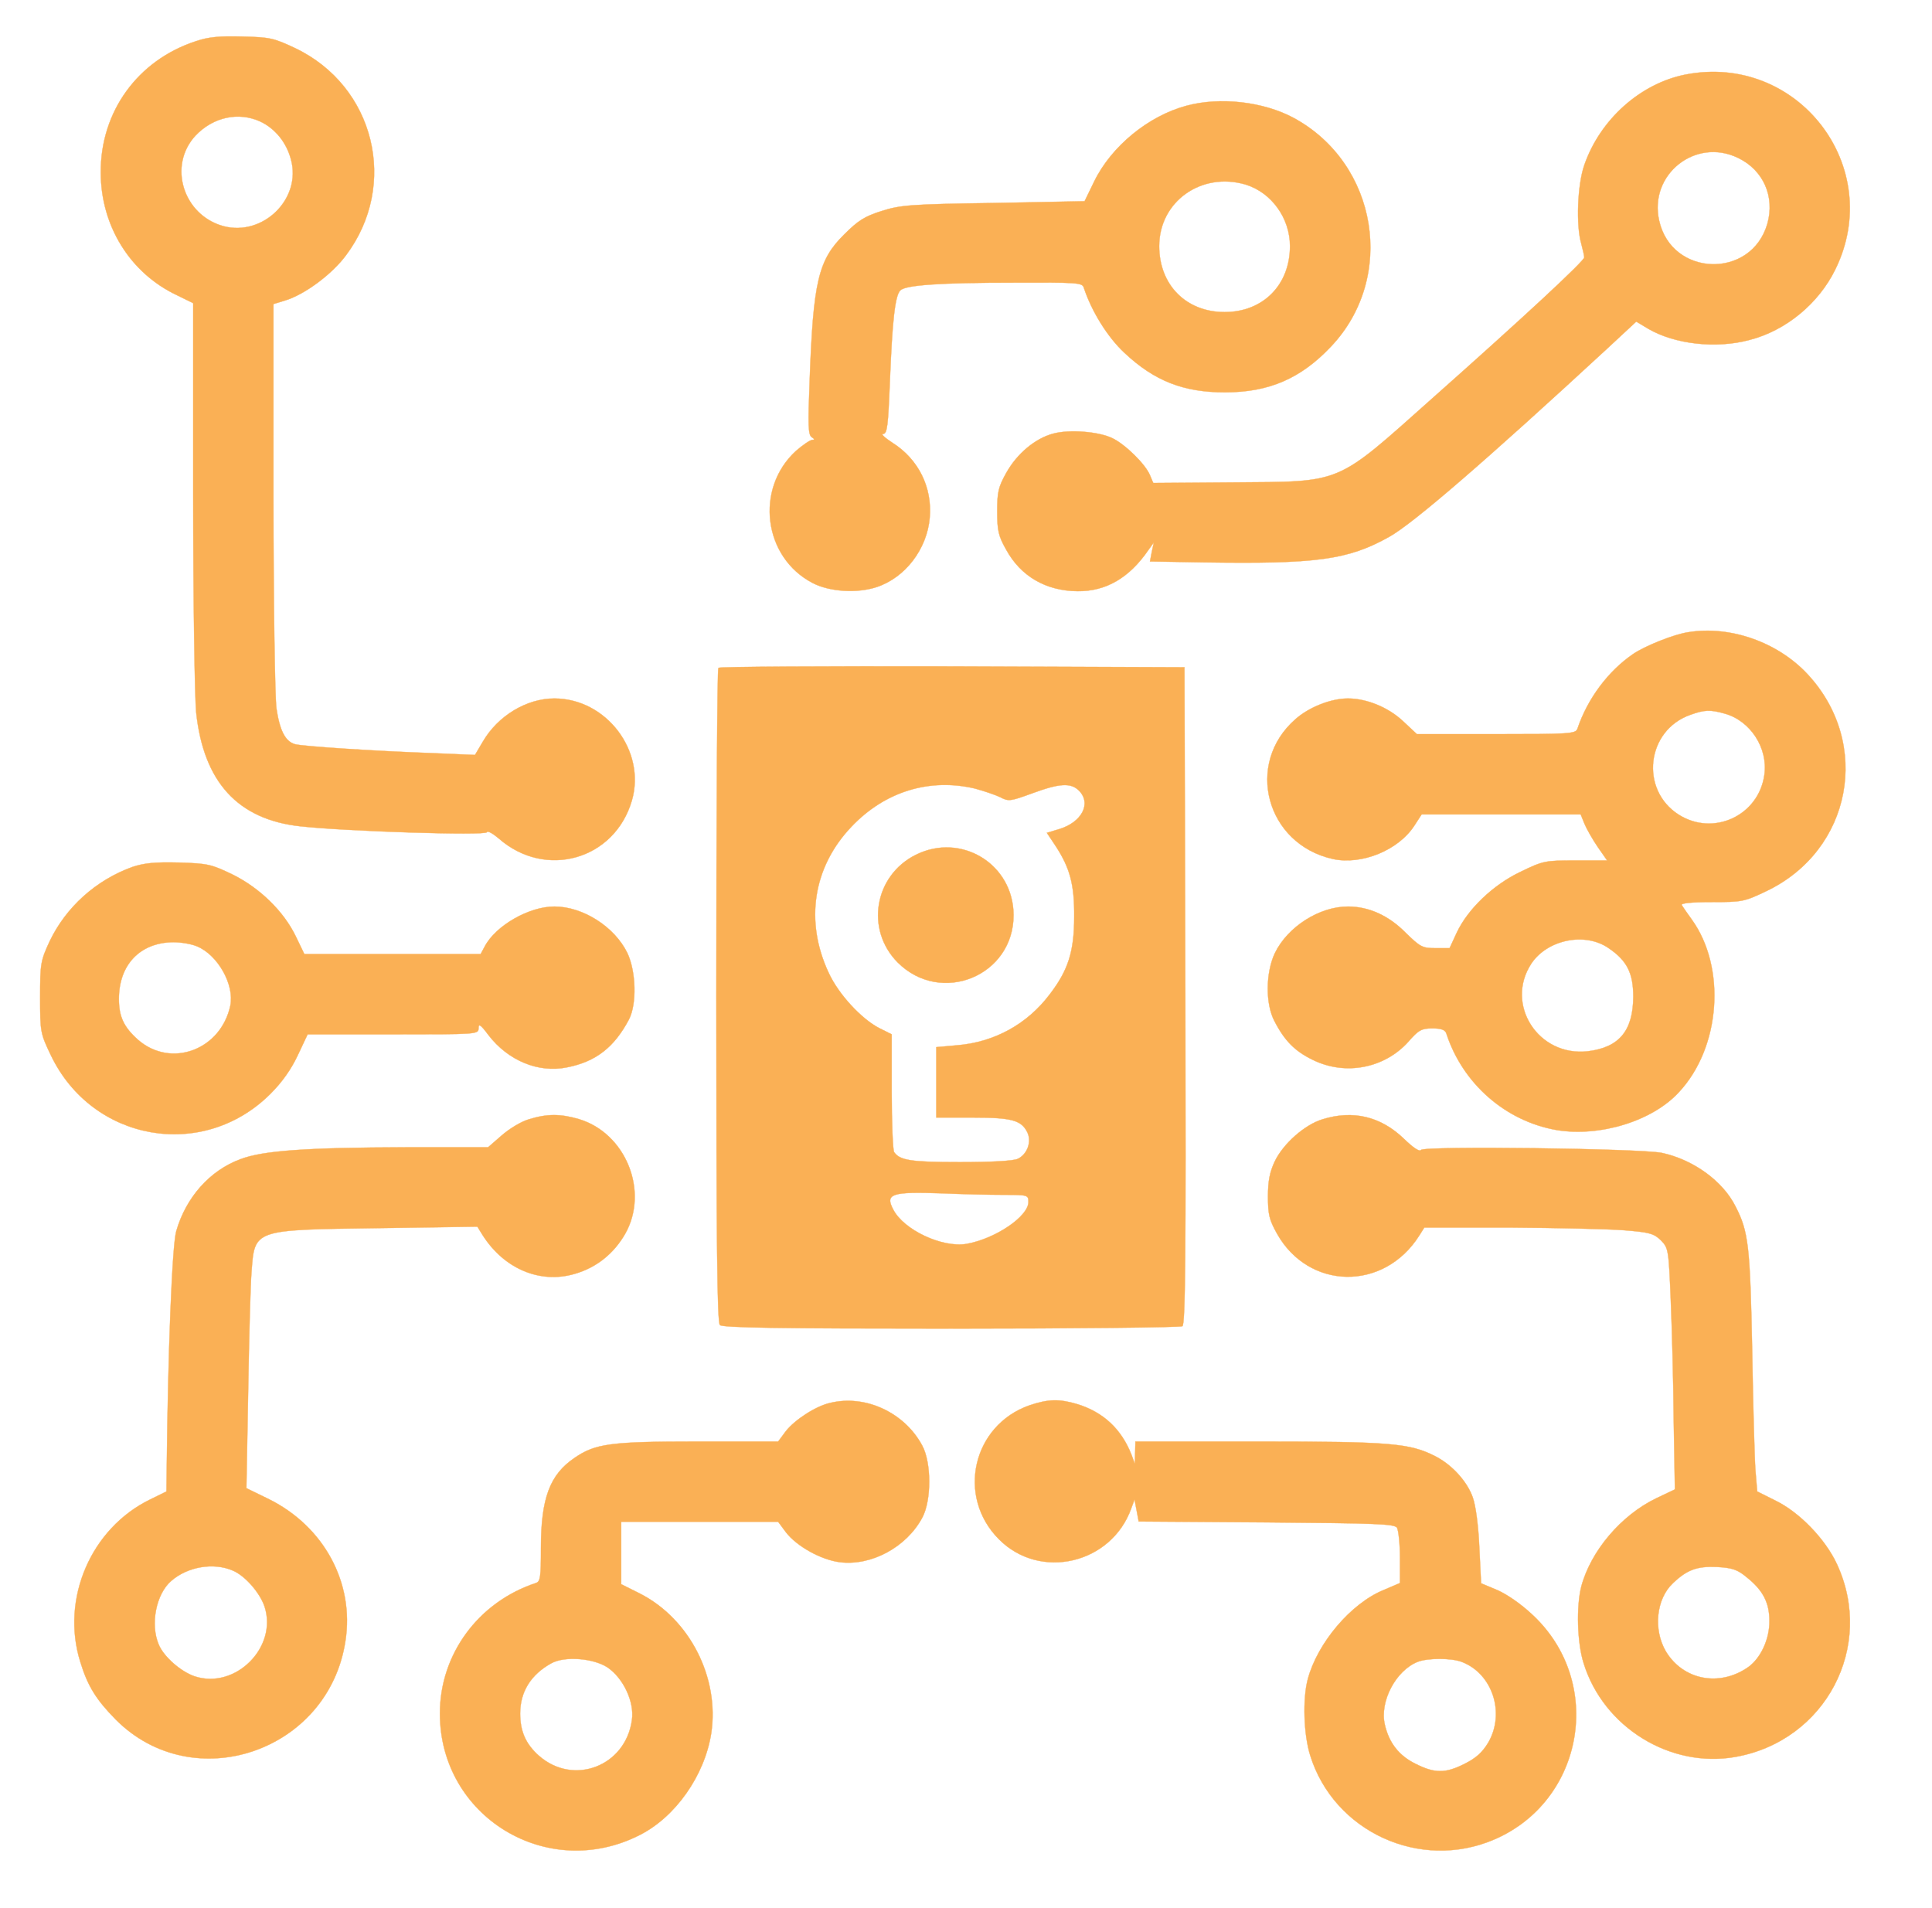 <?xml version="1.0" standalone="no"?>
<!DOCTYPE svg PUBLIC "-//W3C//DTD SVG 20010904//EN"
 "http://www.w3.org/TR/2001/REC-SVG-20010904/DTD/svg10.dtd">
<svg version="1.0" xmlns="http://www.w3.org/2000/svg"
 width="650pt" height="642pt" viewBox="0 0 650 642"
 preserveAspectRatio="xMidYMid meet">
<g transform="translate(0,642) scale(0.1,-0.1)"
fill="#fab055" stroke="#fab055">
<path d="M658 6281 c-195 -64 -320 -237 -319 -441 0 -180 99 -339 256 -413
l55 -27 0 -642 c0 -354 5 -684 10 -735 25 -234 140 -360 350 -383 152 -17 624
-32 628 -20 2 6 20 -4 40 -21 157 -138 390 -72 448 128 48 166 -86 343 -261
343 -93 0 -190 -58 -241 -146 l-26 -44 -141 6 c-197 7 -438 23 -464 30 -33 9
-52 46 -63 121 -5 39 -10 345 -10 714 l0 646 39 12 c64 19 157 87 205 152 178
237 97 569 -171 697 -72 34 -86 37 -178 39 -77 2 -113 -1 -157 -16z m218 -270
c49 -23 88 -70 103 -128 36 -132 -94 -259 -227 -224 -136 37 -188 204 -94 305
59 62 144 81 218 47z"/>
<path d="M5670 6169 c-151 -30 -287 -151 -340 -305 -23 -66 -28 -203 -10 -264
5 -19 10 -40 10 -46 0 -12 -200 -198 -511 -474 -329 -293 -298 -280 -670 -283
l-269 -2 -11 26 c-15 37 -83 104 -127 125 -46 22 -144 30 -199 15 -60 -16
-121 -67 -157 -131 -27 -48 -31 -65 -31 -130 0 -65 4 -83 30 -129 49 -90 134
-139 240 -140 95 -1 174 44 239 139 l18 25 -7 -32 -6 -32 178 -3 c382 -6 488
8 627 86 81 45 328 259 732 632 l99 92 40 -24 c89 -52 228 -68 340 -38 123 31
234 123 290 238 169 345 -127 729 -505 655z m177 -280 c86 -41 125 -131 99
-222 -54 -187 -322 -179 -364 11 -35 155 122 280 265 211z"/>
<path d="M3991 6064 c-127 -34 -252 -136 -310 -255 l-32 -66 -307 -6 c-280 -4
-313 -7 -376 -27 -57 -18 -79 -32 -126 -79 -87 -86 -104 -158 -116 -492 -6
-150 -5 -182 7 -190 10 -6 10 -9 2 -9 -7 0 -32 -17 -55 -37 -139 -127 -110
-359 57 -445 56 -29 149 -35 215 -13 96 32 169 128 178 233 9 102 -38 197
-125 252 -26 17 -40 30 -32 30 14 0 17 27 23 178 8 201 17 287 35 305 18 18
134 26 384 26 208 1 228 0 233 -16 26 -79 79 -166 137 -220 101 -95 199 -133
338 -133 148 0 255 46 357 154 220 232 158 615 -125 769 -102 55 -248 72 -362
41z m200 -265 c87 -27 149 -113 149 -207 0 -131 -91 -222 -220 -222 -129 0
-220 91 -220 222 0 150 142 251 291 207z"/>
<path d="M5680 4293 c-48 -7 -145 -46 -185 -73 -85 -58 -154 -151 -188 -252
-6 -17 -28 -18 -273 -18 l-267 0 -47 44 c-49 46 -122 76 -185 76 -57 0 -131
-29 -177 -70 -171 -150 -98 -420 126 -470 97 -21 221 29 275 113 l24 37 267 0
268 0 13 -32 c7 -17 27 -52 44 -77 l32 -46 -106 0 c-102 0 -109 -1 -185 -38
-93 -44 -178 -126 -215 -205 l-24 -52 -48 0 c-44 0 -51 4 -102 54 -56 56 -122
86 -192 86 -96 0 -203 -68 -246 -157 -31 -66 -32 -171 -1 -229 34 -66 69 -101
129 -130 110 -54 242 -28 322 62 34 39 44 44 80 44 31 0 43 -5 47 -17 55 -169
199 -295 371 -325 145 -24 323 30 412 128 140 150 159 419 43 580 -16 22 -31
44 -34 49 -4 6 32 10 100 10 103 0 110 1 185 37 287 137 355 496 139 729 -100
108 -260 165 -402 142z m123 -274 c86 -24 146 -116 133 -206 -19 -137 -171
-208 -288 -134 -132 84 -109 284 39 336 47 17 67 18 116 4z m-391 -789 c62
-42 83 -84 83 -164 -1 -114 -47 -170 -153 -183 -167 -19 -280 158 -190 295 54
81 181 107 260 52z"/>
<path d="M2417 4173 c-4 -3 -7 -500 -7 -1103 0 -839 3 -1099 12 -1108 9 -9
195 -12 778 -12 421 0 771 4 778 8 10 7 12 236 10 1113 l-3 1104 -781 3 c-429
1 -784 -1 -787 -5z m863 -406 c30 -8 68 -21 85 -29 28 -15 34 -14 108 13 92
34 130 36 157 9 43 -43 10 -107 -68 -130 l-40 -12 28 -42 c50 -76 65 -132 64
-241 0 -116 -20 -179 -82 -260 -76 -101 -187 -162 -314 -172 l-68 -6 0 -118 0
-119 123 0 c131 0 163 -9 183 -49 16 -32 0 -75 -32 -90 -16 -7 -89 -11 -195
-11 -165 0 -202 6 -221 34 -4 6 -8 98 -8 203 l0 193 -42 21 c-60 31 -137 114
-170 186 -81 173 -53 356 77 492 112 118 262 164 415 128z m98 -1367 c80 0 82
-1 82 -24 0 -49 -112 -124 -208 -141 -82 -14 -212 47 -247 116 -28 53 -5 60
165 54 69 -3 162 -5 208 -5z"/>
<path d="M3081 3544 c-140 -70 -170 -252 -61 -362 146 -146 391 -45 390 160
-1 171 -176 278 -329 202z"/>
<path d="M445 3503 c-122 -44 -223 -135 -278 -250 -30 -65 -32 -74 -32 -188 0
-117 1 -122 36 -195 139 -291 512 -357 739 -130 40 40 70 83 92 130 l33 70
287 0 c285 0 288 0 288 21 0 16 7 12 33 -23 66 -86 168 -129 265 -109 97 19
159 68 208 161 27 52 24 161 -5 223 -43 89 -150 157 -246 157 -85 0 -197 -64
-234 -134 l-14 -26 -297 0 -296 0 -29 60 c-40 83 -120 162 -213 208 -71 34
-82 37 -181 40 -82 2 -117 -2 -156 -15z m218 -267 c70 -29 126 -129 112 -199
-32 -150 -200 -212 -311 -115 -47 42 -64 77 -64 137 0 115 71 190 183 191 26
0 62 -6 80 -14z"/>
<path d="M1779 2654 c-25 -7 -66 -32 -91 -54 l-46 -40 -274 0 c-335 -1 -483
-11 -559 -40 -103 -38 -183 -128 -216 -242 -14 -48 -28 -411 -32 -794 l-1 -82
-55 -27 c-199 -97 -301 -334 -235 -546 25 -82 54 -128 119 -194 261 -263 716
-109 773 263 31 196 -72 386 -257 478 l-76 37 6 331 c3 182 8 359 11 394 11
147 3 144 425 150 l335 5 18 -29 c72 -113 193 -164 309 -130 74 21 133 69 171
136 80 143 1 338 -157 385 -62 18 -107 18 -168 -1z m-996 -1518 c41 -17 91
-74 107 -121 45 -137 -98 -280 -235 -235 -47 16 -104 66 -121 107 -29 68 -9
170 42 214 55 48 142 63 207 35z"/>
<path d="M4449 2654 c-59 -18 -131 -81 -160 -141 -17 -36 -23 -66 -23 -118 0
-61 4 -78 30 -125 107 -191 360 -195 479 -7 l17 27 287 0 c157 -1 330 -5 384
-9 87 -7 101 -11 125 -34 25 -26 26 -30 33 -199 4 -95 9 -278 10 -406 l4 -233
-63 -30 c-118 -57 -220 -177 -252 -297 -17 -67 -14 -189 8 -258 67 -216 292
-354 511 -315 303 54 470 371 341 649 -39 84 -126 174 -206 213 l-62 31 -6 71
c-3 40 -8 222 -11 405 -7 348 -12 398 -56 483 -43 86 -142 157 -247 180 -70
15 -802 24 -811 10 -5 -7 -26 7 -58 38 -78 75 -171 97 -274 65z m1428 -1541
c54 -43 76 -85 76 -146 1 -61 -29 -125 -70 -155 -97 -69 -221 -45 -279 53 -42
73 -32 175 24 228 48 46 82 58 149 55 52 -3 69 -9 100 -35z"/>
<path d="M2793 1700 c-49 -11 -119 -57 -149 -95 l-26 -35 -272 0 c-293 0 -343
-7 -413 -55 -83 -56 -113 -136 -113 -302 0 -99 -2 -114 -17 -119 -194 -64
-323 -240 -323 -439 0 -347 361 -567 672 -409 121 61 219 201 241 343 28 187
-73 385 -241 470 l-62 31 0 105 0 105 264 0 264 0 26 -35 c36 -47 118 -93 182
-101 106 -13 224 51 277 150 31 58 31 184 0 242 -59 111 -191 173 -310 144z
m-749 -890 c53 -36 91 -116 82 -177 -21 -155 -196 -223 -313 -120 -44 39 -63
82 -63 142 0 73 36 131 105 169 45 25 142 17 189 -14z"/>
<path d="M3464 1692 c-192 -67 -247 -307 -103 -451 138 -139 378 -83 445 104
l11 30 7 -37 7 -37 430 -3 c369 -3 431 -5 439 -18 5 -8 10 -54 10 -101 l0 -85
-56 -24 c-109 -45 -221 -177 -254 -299 -18 -67 -14 -187 8 -257 80 -257 370
-390 619 -283 303 130 372 530 129 756 -38 36 -86 69 -118 83 l-55 23 -6 121
c-3 72 -12 140 -22 168 -19 54 -70 110 -127 139 -85 43 -148 49 -590 49 l-418
0 -1 -37 -1 -38 -11 30 c-34 87 -95 144 -183 171 -61 18 -97 17 -160 -4z
m1453 -863 c104 -39 148 -172 90 -272 -20 -33 -41 -52 -79 -71 -65 -33 -101
-33 -166 0 -55 27 -89 70 -103 132 -18 77 37 182 111 211 34 13 112 13 147 0z"/>
</g>
</svg>
